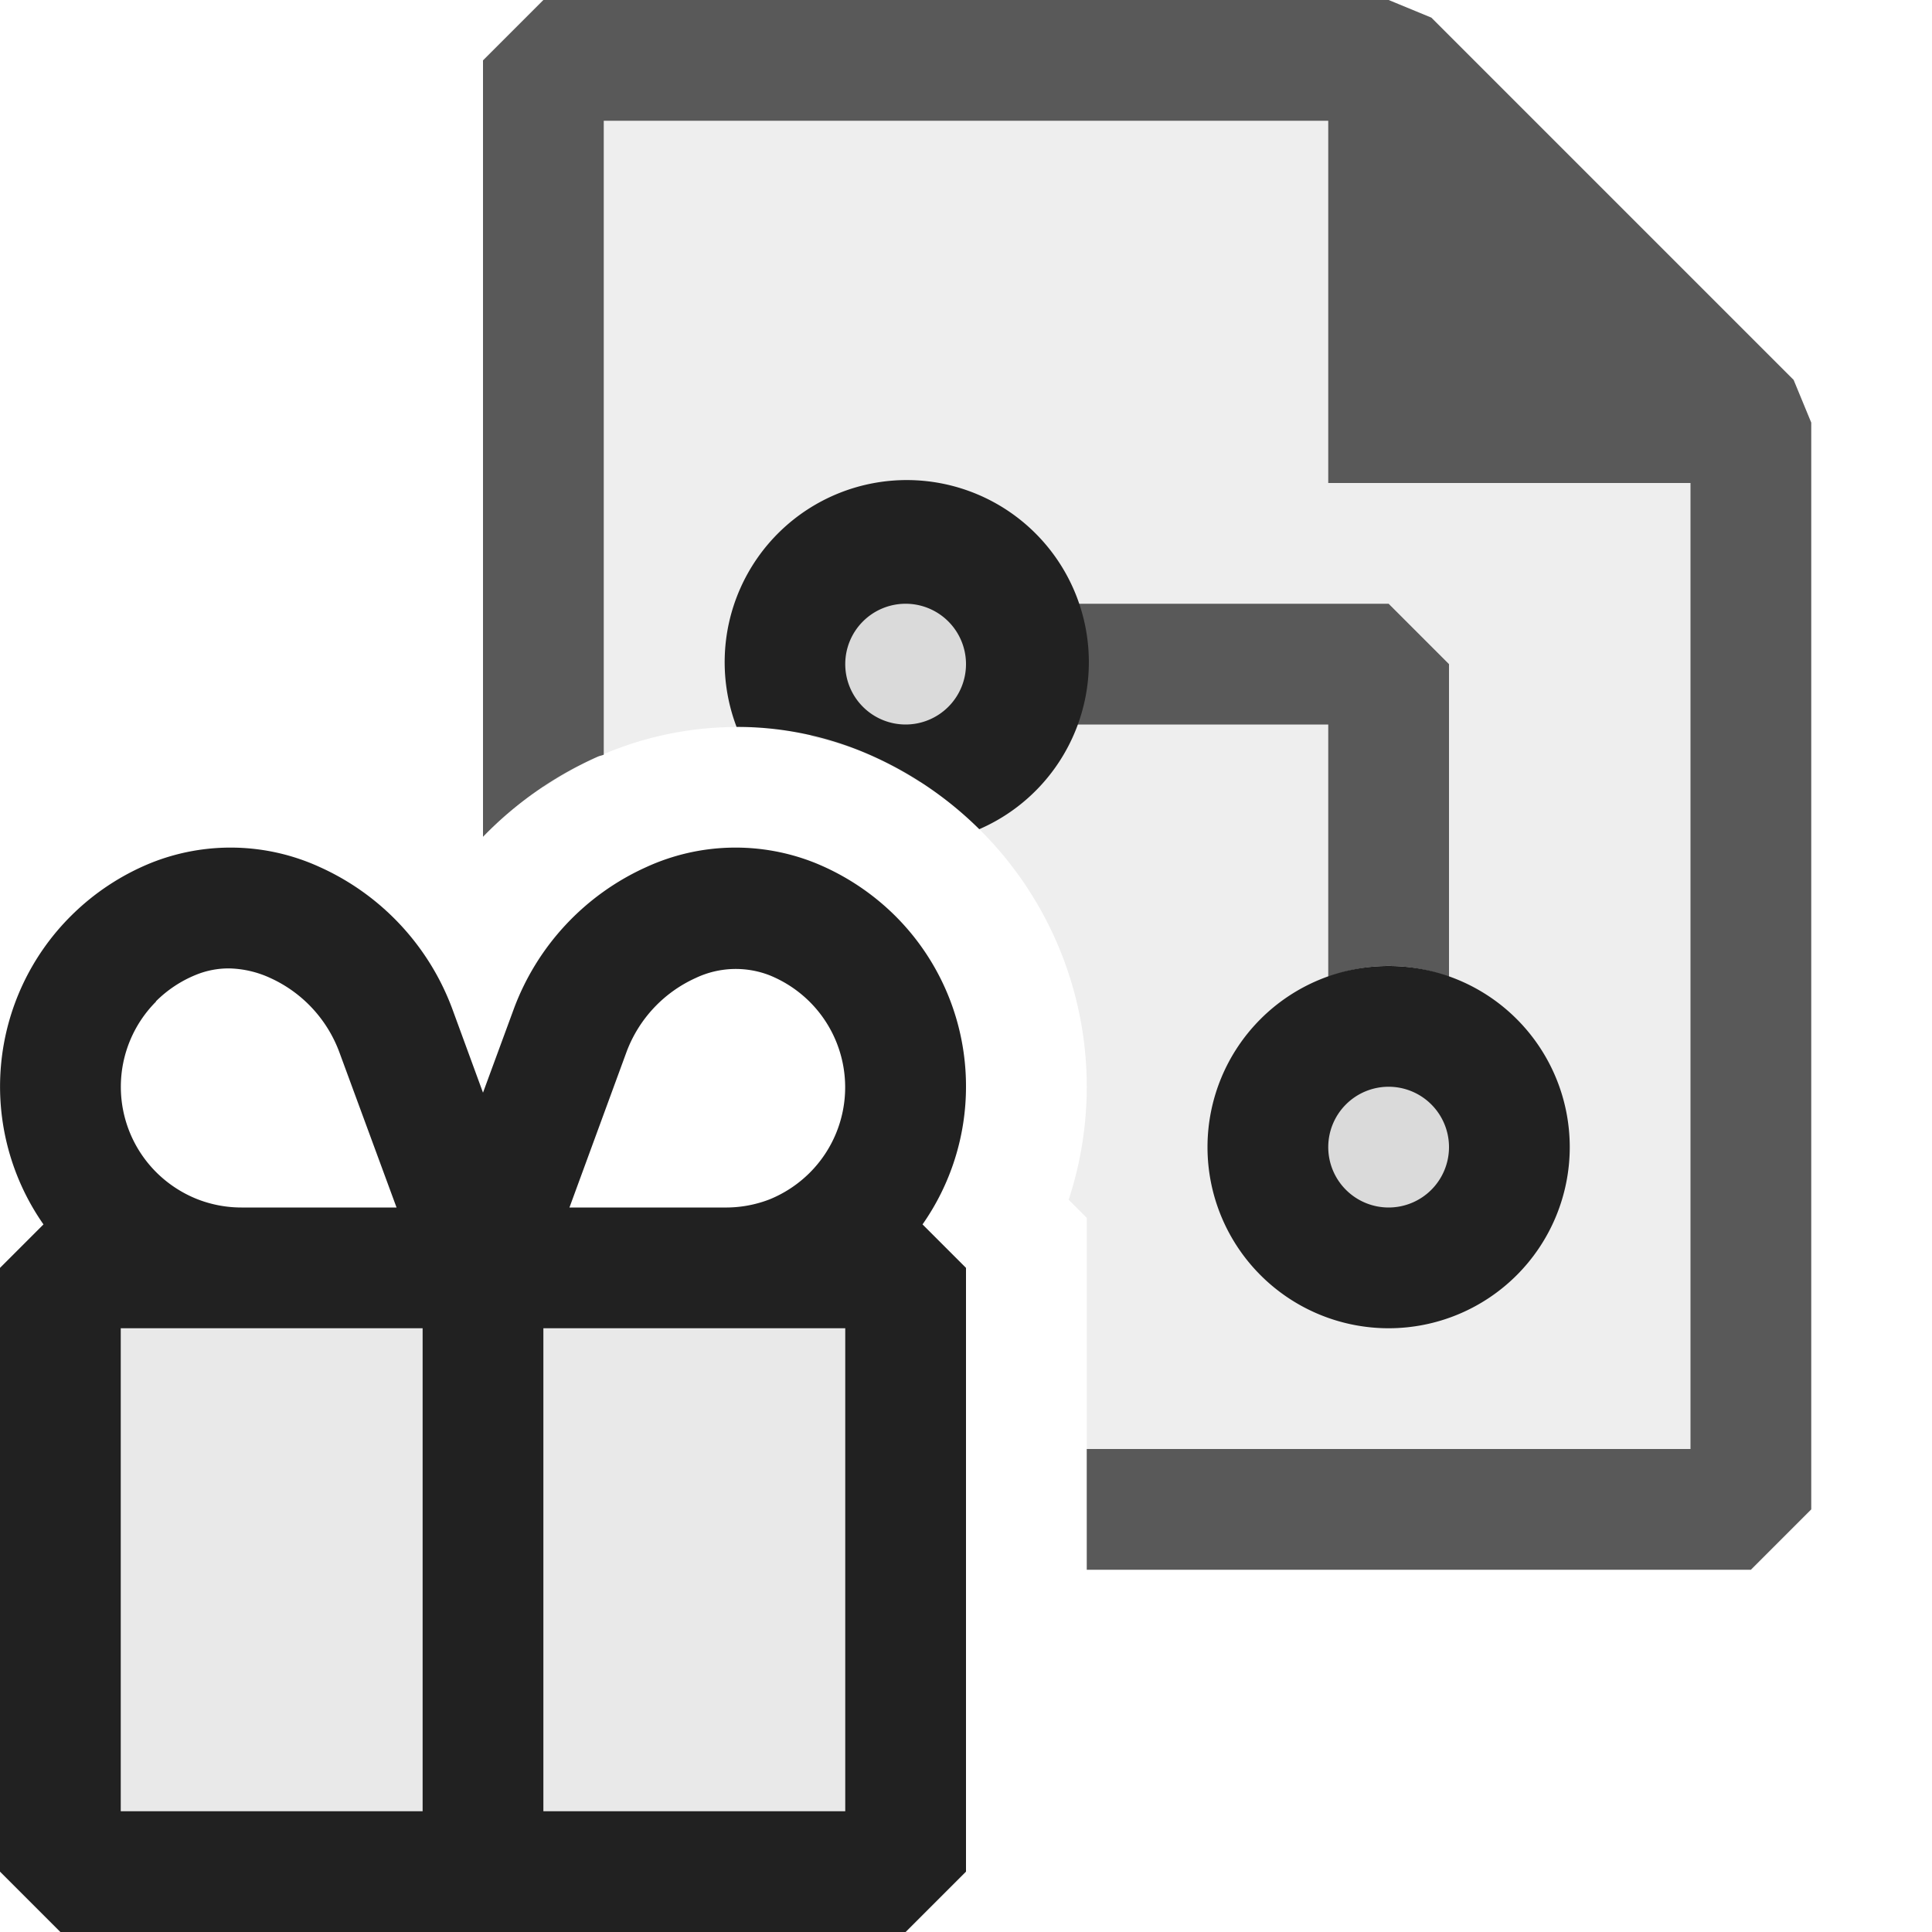 <svg xmlns="http://www.w3.org/2000/svg" viewBox="0 0 16 16">
  <defs>
    <style>.canvas{fill: none; opacity: 0;}.light-defaultgrey-10{fill: #212121; opacity: 0.1;}.light-defaultgrey{fill: #212121; opacity: 1;}.cls-1{opacity:0.75;}</style>
  </defs>
  <title>IconLightFileSystemDriverPackageFile</title>
  <g id="canvas">
    <path class="canvas" d="M16,16H0V0H16Z" />
  </g>
  <g id="level-1">
    <path class="light-defaultgrey-10" d="M12.5,9.5a1,1,0,1,1-1-1A1,1,0,0,1,12.5,9.5ZM6.72,6.1a.978.978,0,0,1-.22-.6,1,1,0,0,1,2,0,.99.99,0,0,1-.885.977,3,3,0,0,0-.486-.256A2.821,2.821,0,0,0,6.72,6.1Z" />
    <g class="cls-1">
      <path class="light-defaultgrey-10" d="M14.5,3.5v9H9V10.086l-.15-.15a3,3,0,0,0-.733-3.062,3.012,3.012,0,0,0-.988-.653,2.719,2.719,0,0,0-1.03-.2,2.815,2.815,0,0,0-1.148.246,2.939,2.939,0,0,0-.451.255V.5h7Z" />
      <path class="light-defaultgrey" d="M15,3.5v9l-.5.5H9V12h5V4H11V1H5V6.25c-.016.007-.033.009-.049.016A3.037,3.037,0,0,0,4,6.93V.5L4.5,0h7l.354.146,3,3Z" />
      <path class="light-defaultgrey" d="M8.908,5H11.5l.5.5V8.092a1.4,1.4,0,0,0-1,0V6H8.908a1.4,1.4,0,0,0,0-1Z" />
    </g>
    <path class="light-defaultgrey" d="M11.5,11A1.5,1.5,0,1,1,13,9.5,1.5,1.5,0,0,1,11.5,11Zm0-2a.5.5,0,1,0,.5.5A.5.5,0,0,0,11.5,9Z" />
    <path class="light-defaultgrey" d="M6.1,6.02a2.719,2.719,0,0,1,1.03.2,3,3,0,0,1,.98.647A1.508,1.508,0,1,0,6.1,6.02ZM7.5,5a.5.5,0,1,1-.5.5A.5.5,0,0,1,7.5,5Z" />
    <path class="light-defaultgrey-10" d="M7.5,15.5H.5v-5h7Z" />
    <path class="light-defaultgrey" d="M8,9a1.99,1.99,0,0,0-.586-1.415,2.023,2.023,0,0,0-.662-.438,1.773,1.773,0,0,0-1.4.034,2.082,2.082,0,0,0-1.1,1.183L4,9.049l-.251-.685a2.082,2.082,0,0,0-1.1-1.183,1.773,1.773,0,0,0-1.4-.034,2.01,2.01,0,0,0-.662.439A1.993,1.993,0,0,0,.36,10.14L0,10.5v5l.5.5h7l.5-.5v-5l-.36-.36A1.986,1.986,0,0,0,8,9ZM5.19,8.708A1.091,1.091,0,0,1,5.76,8.1a.774.774,0,0,1,.616-.022,1.009,1.009,0,0,1,.331.22,1,1,0,0,1,0,1.413,1.011,1.011,0,0,1-.332.221A1,1,0,0,1,6,10H4.716Zm-3.9-.414a1,1,0,0,1,.333-.221A.715.715,0,0,1,1.9,8.02.855.855,0,0,1,2.24,8.1a1.091,1.091,0,0,1,.57.613L3.284,10H2a1,1,0,0,1-.376-.073,1.009,1.009,0,0,1-.331-.22,1,1,0,0,1,0-1.413ZM1,11H3.5v4H1Zm6,4H4.5V11H7Z" />
  </g>
</svg>
